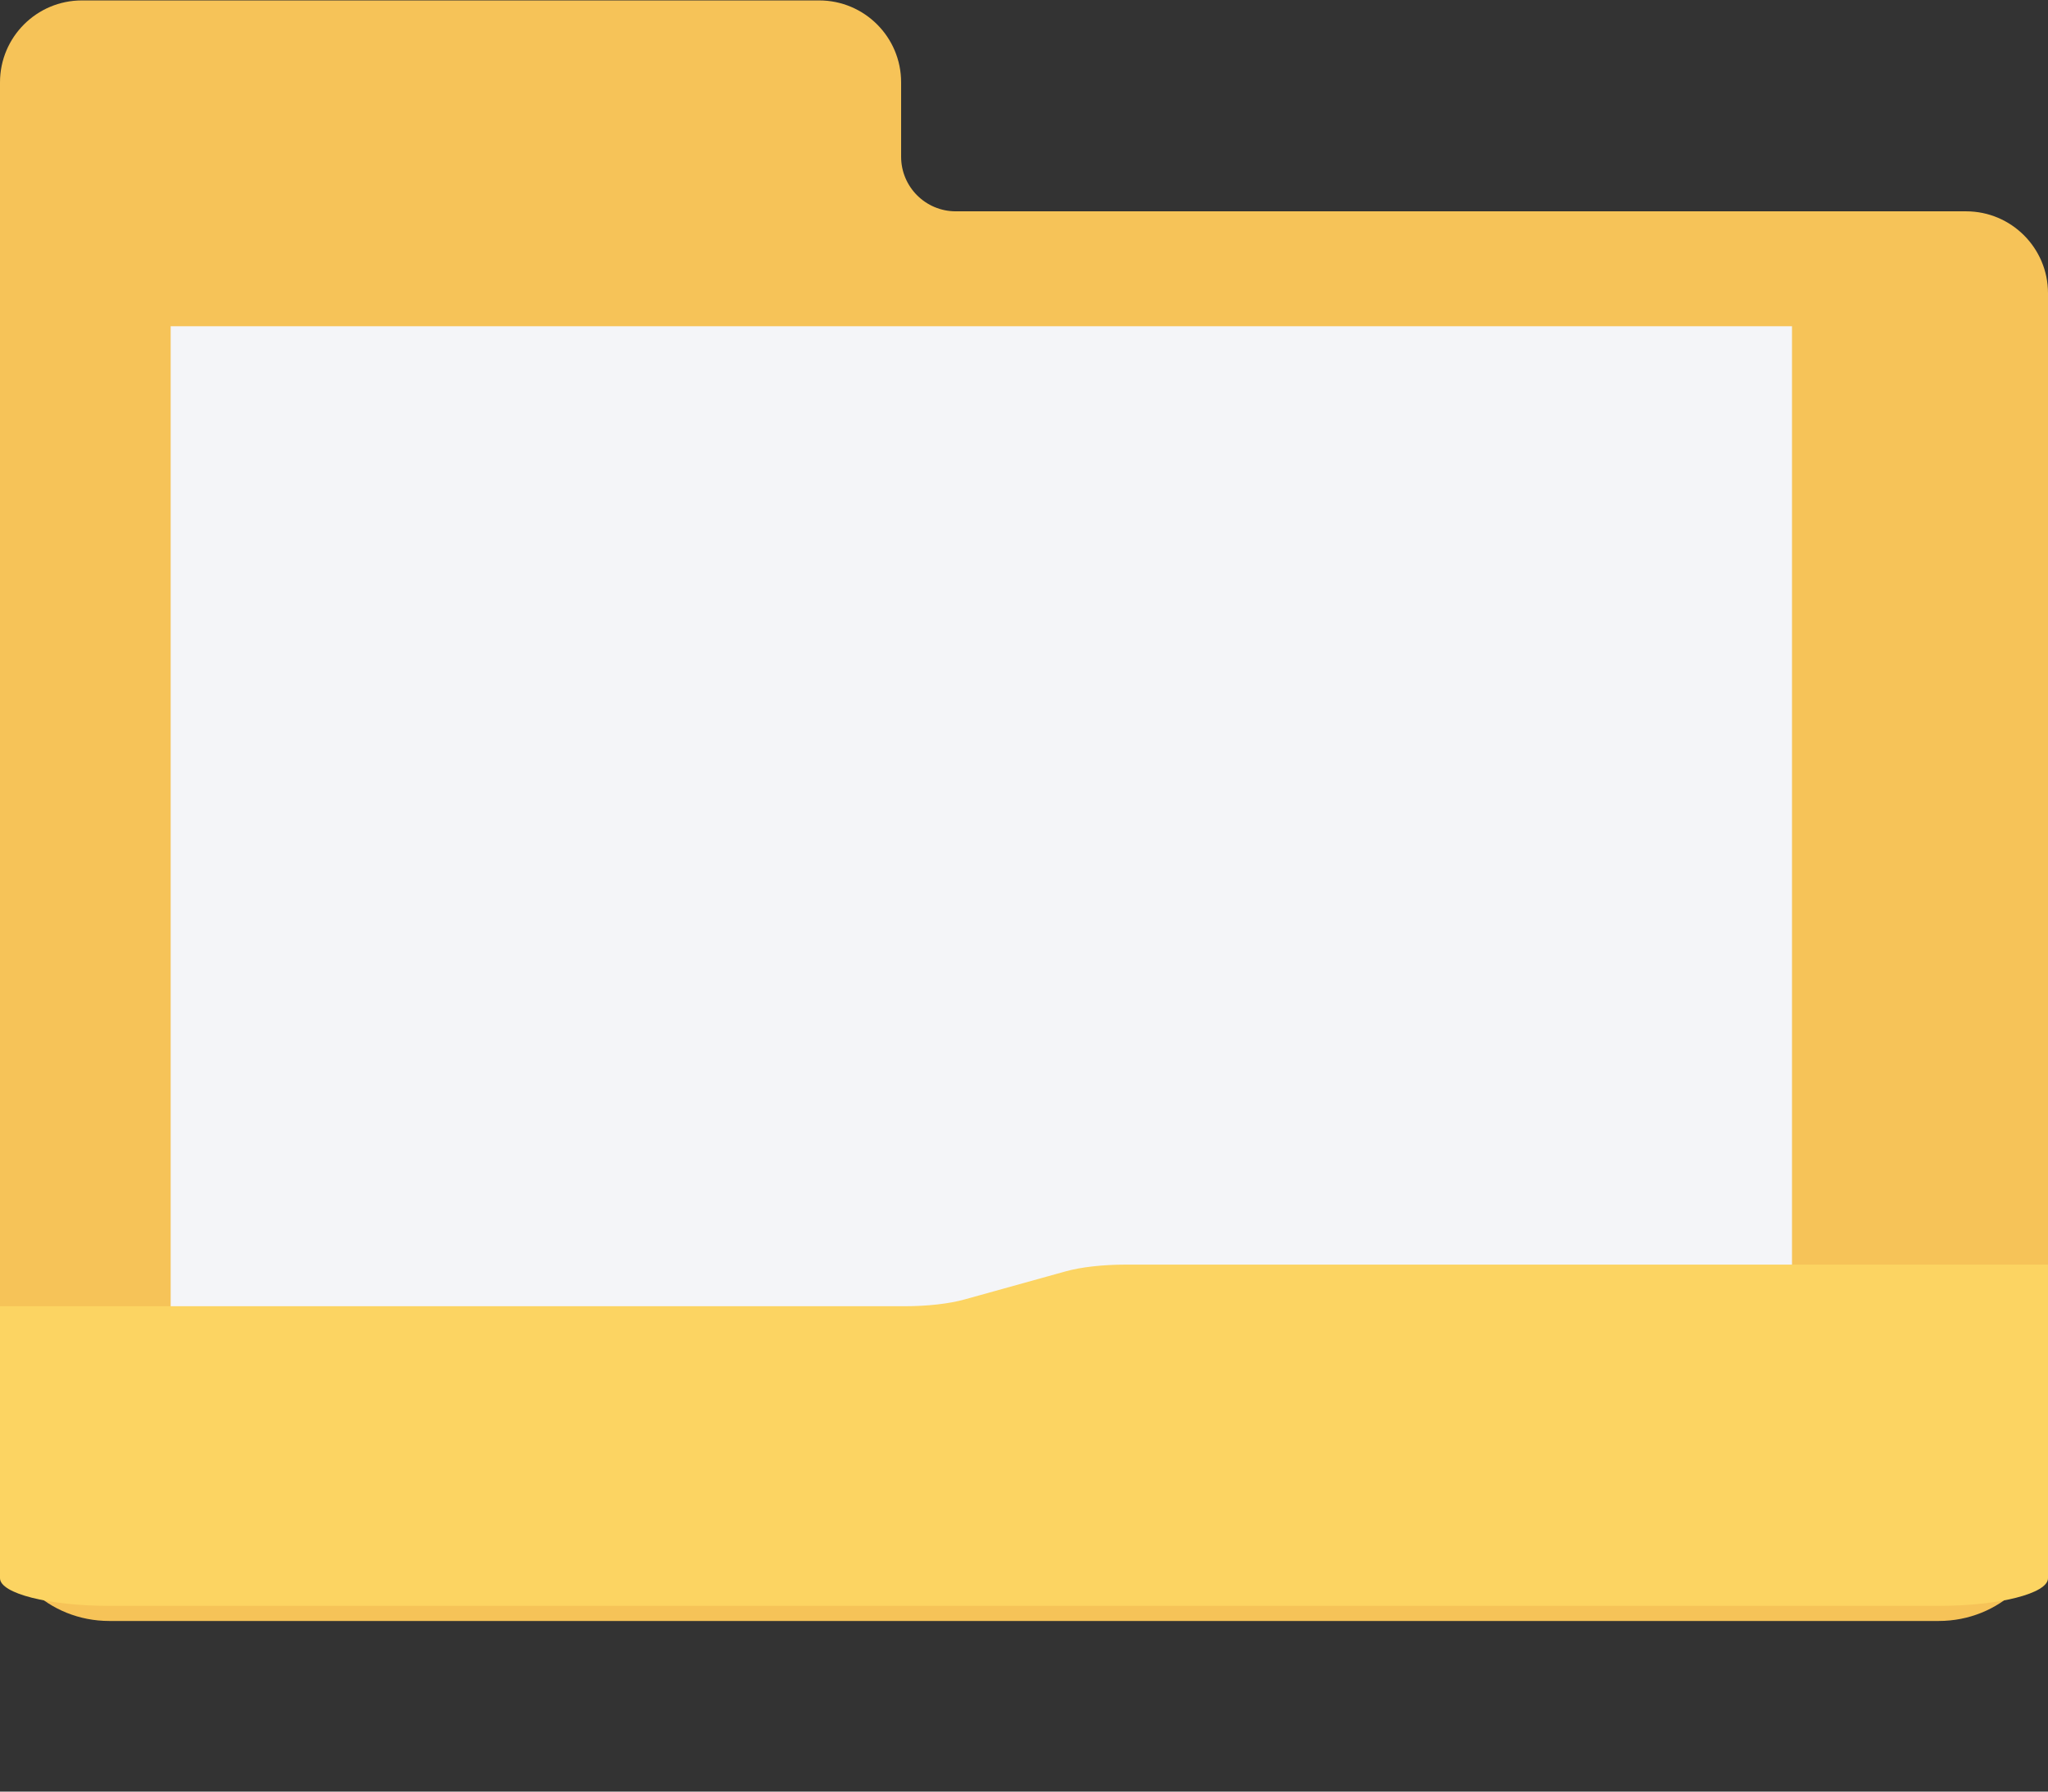 <svg width="24" height="21" viewBox="0 0 24 21" fill="none" xmlns="http://www.w3.org/2000/svg">
<rect x="0" y="0" width="24" height="21" fill="#333333" stroke="none"/>
<path d="M22.72 19H1.28C0.573 19 0 18.455 0 17.782V5.827H10.596C10.866 5.827 11.123 5.719 11.305 5.529L12.485 4.298C12.666 4.108 12.924 4 13.194 4H24V17.782C24 18.455 23.427 19 22.72 19Z" fill="#F6C358"/>
<path d="M10.56 1.837V0.965C10.56 0.435 10.13 0.005 9.6 0.005H0.96C0.43 0.005 0 0.435 0 0.965V6.615H24V3.437C24 2.907 23.57 2.477 23.04 2.477H11.2C10.847 2.477 10.56 2.191 10.56 1.837Z" fill="#F6C358"/>
<path d="M21 3.824H2V16.823H21V3.824Z" fill="#F4F5F8"/>
<path d="M22.72 18.823H1.28C0.573 18.823 0 18.678 0 18.499V15.311H10.596C10.866 15.311 11.123 15.282 11.305 15.231L12.485 14.903C12.666 14.852 12.924 14.823 13.194 14.823H24V18.499C24 18.678 23.427 18.823 22.72 18.823Z" fill="#FCD462"/>
</svg>
